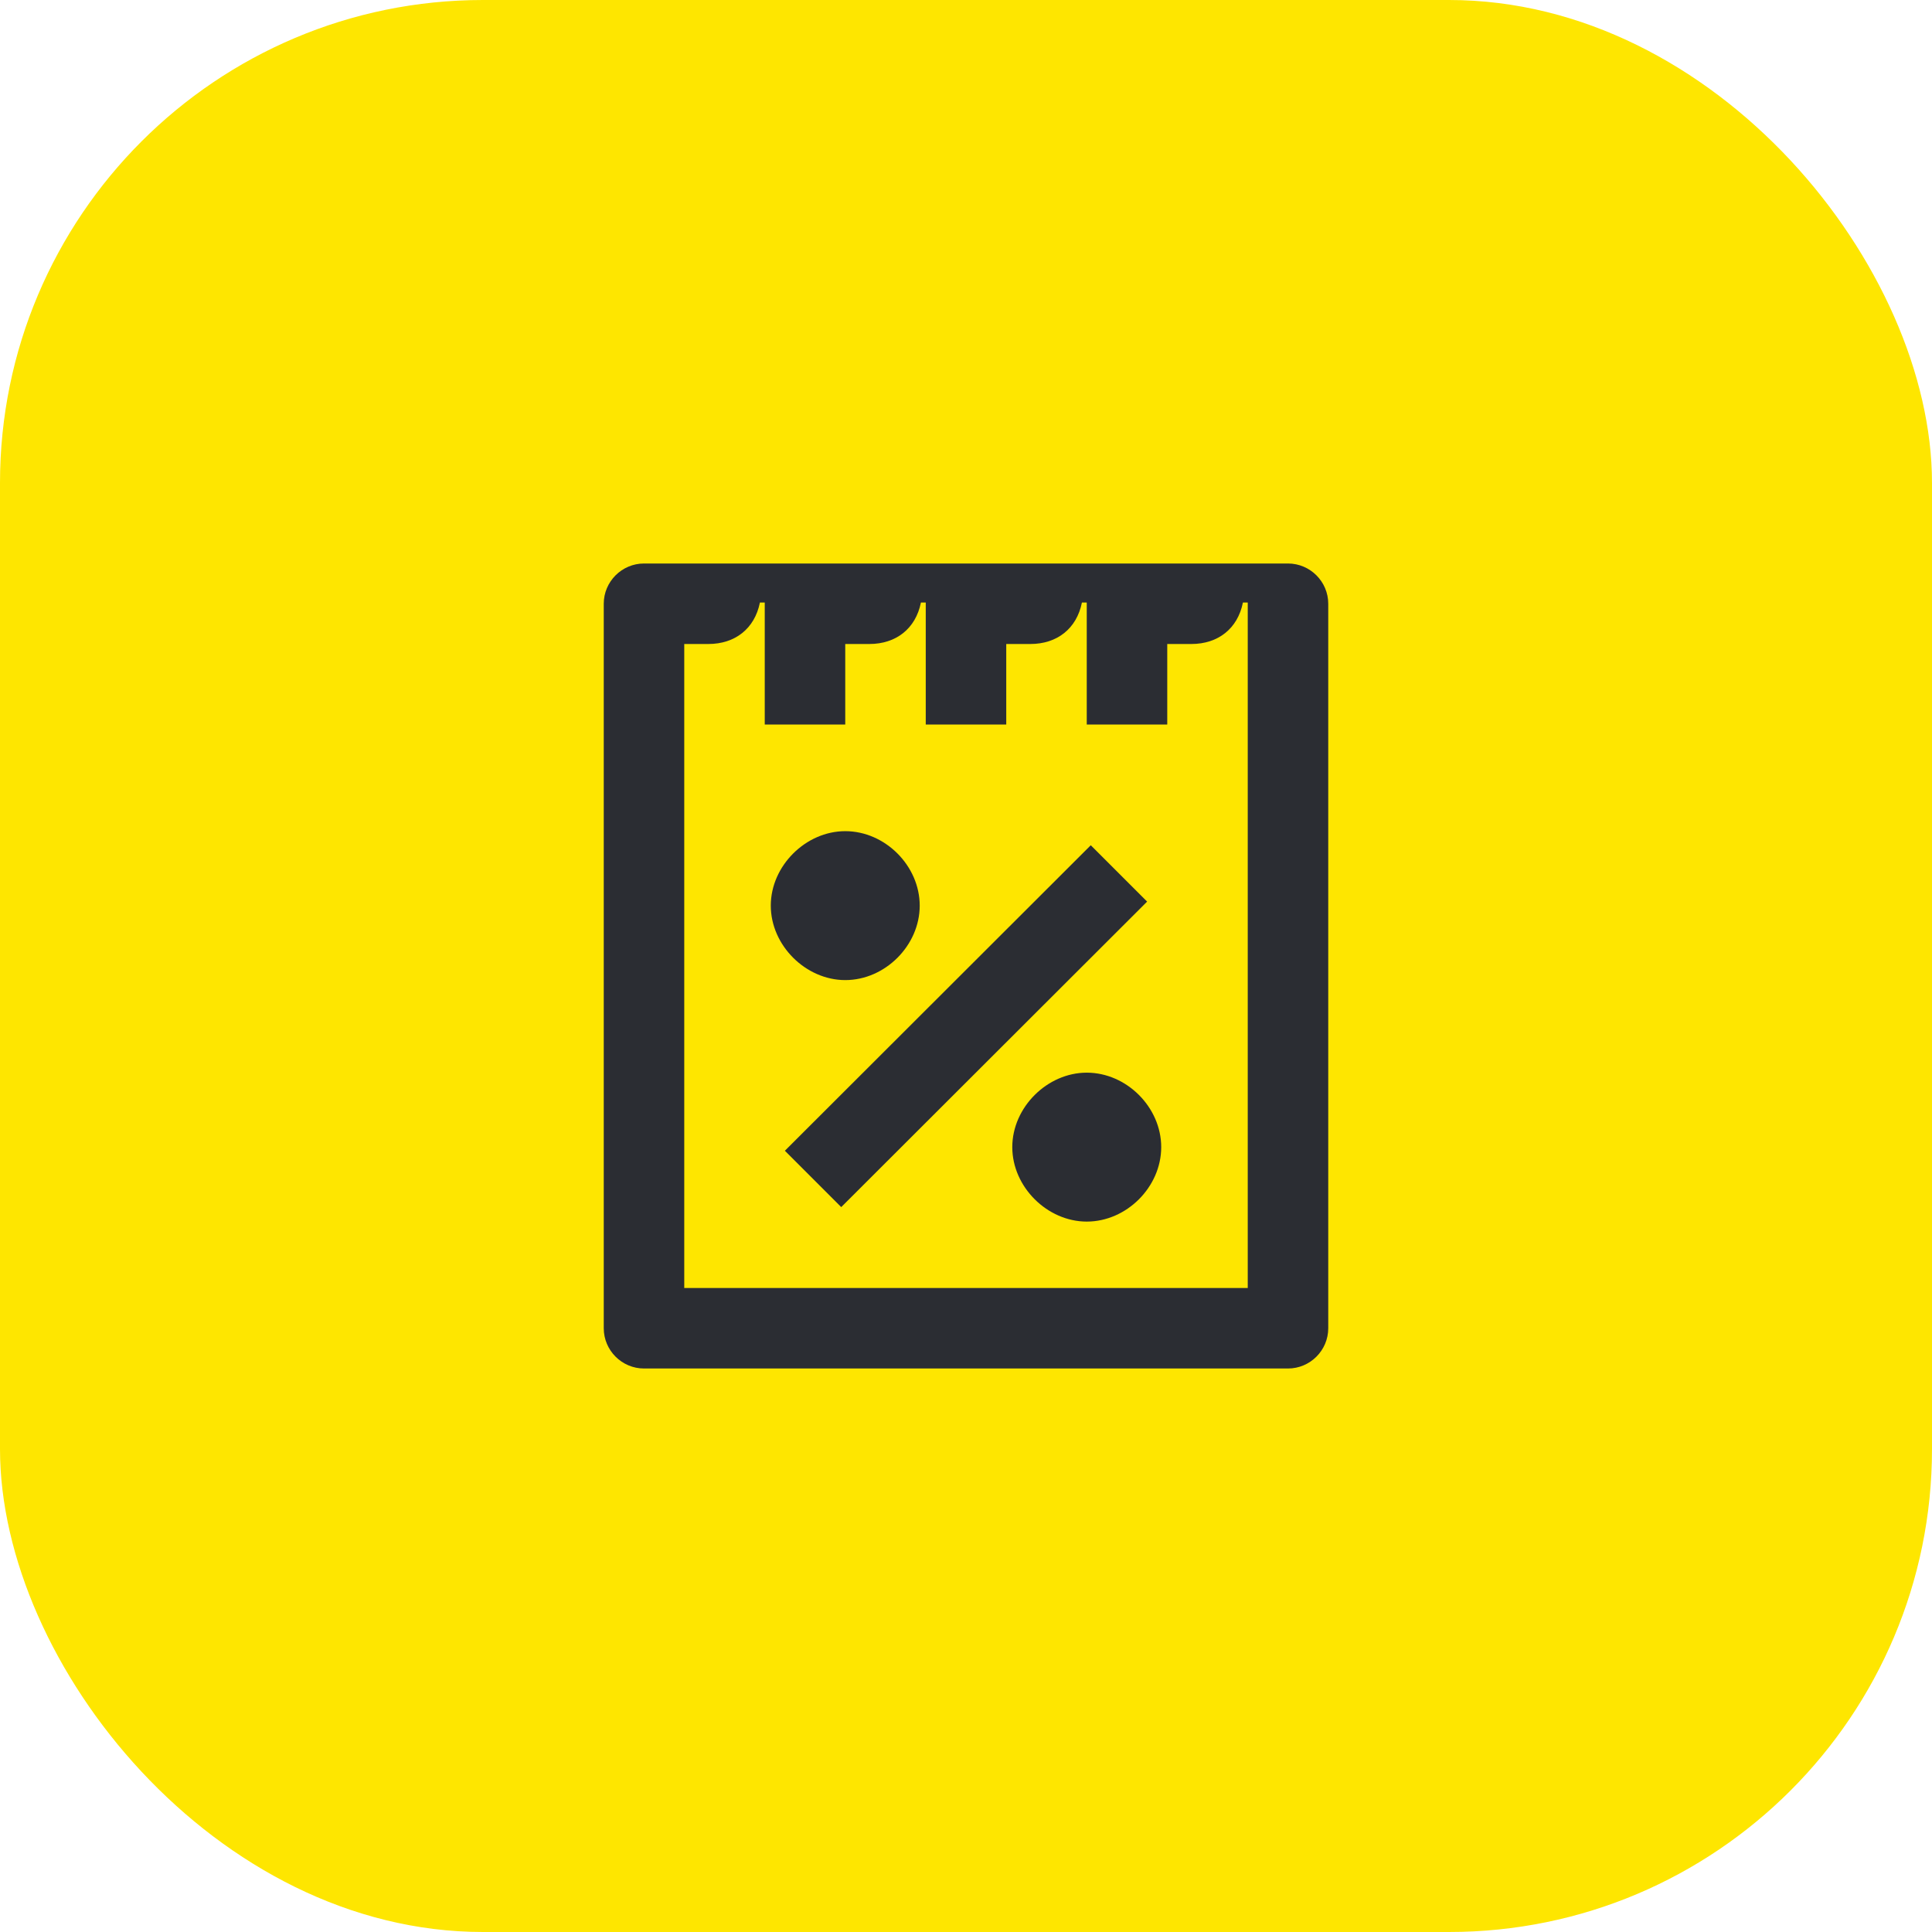 <svg width="48" height="48" viewBox="0 0 48 48" fill="none" xmlns="http://www.w3.org/2000/svg">
<rect width="48" height="48" rx="12" fill="#FEE600"/>
<path d="M29.6 16C30.26 16 30.75 15.62 30.88 14.97H31V32H17V16H17.6C18.26 16 18.75 15.62 18.88 14.97H19V18H21V16H21.6C22.26 16 22.75 15.62 22.88 14.97H23V18H25V16H25.6C26.26 16 26.75 15.62 26.88 14.97H27V18H29V16H29.6ZM20.9 29.99L28.5 22.4L27.1 21L19.5 28.59L20.9 29.99ZM27 30.35C27.99 30.35 28.85 29.49 28.85 28.5C28.85 27.51 27.99 26.65 27 26.65C26.02 26.65 25.15 27.51 25.15 28.5C25.15 29.49 26.02 30.35 27 30.35ZM21 24.35C21.99 24.35 22.85 23.49 22.85 22.5C22.85 21.51 21.99 20.65 21 20.65C20.02 20.65 19.15 21.51 19.15 22.5C19.15 23.49 20.02 24.35 21 24.35ZM16 34H32C32.55 34 33 33.55 33 33V15C33 14.45 32.55 14 32 14H16C15.45 14 15 14.45 15 15V33C15 33.55 15.45 34 16 34Z" fill="#2B2D33"/>
</svg>
